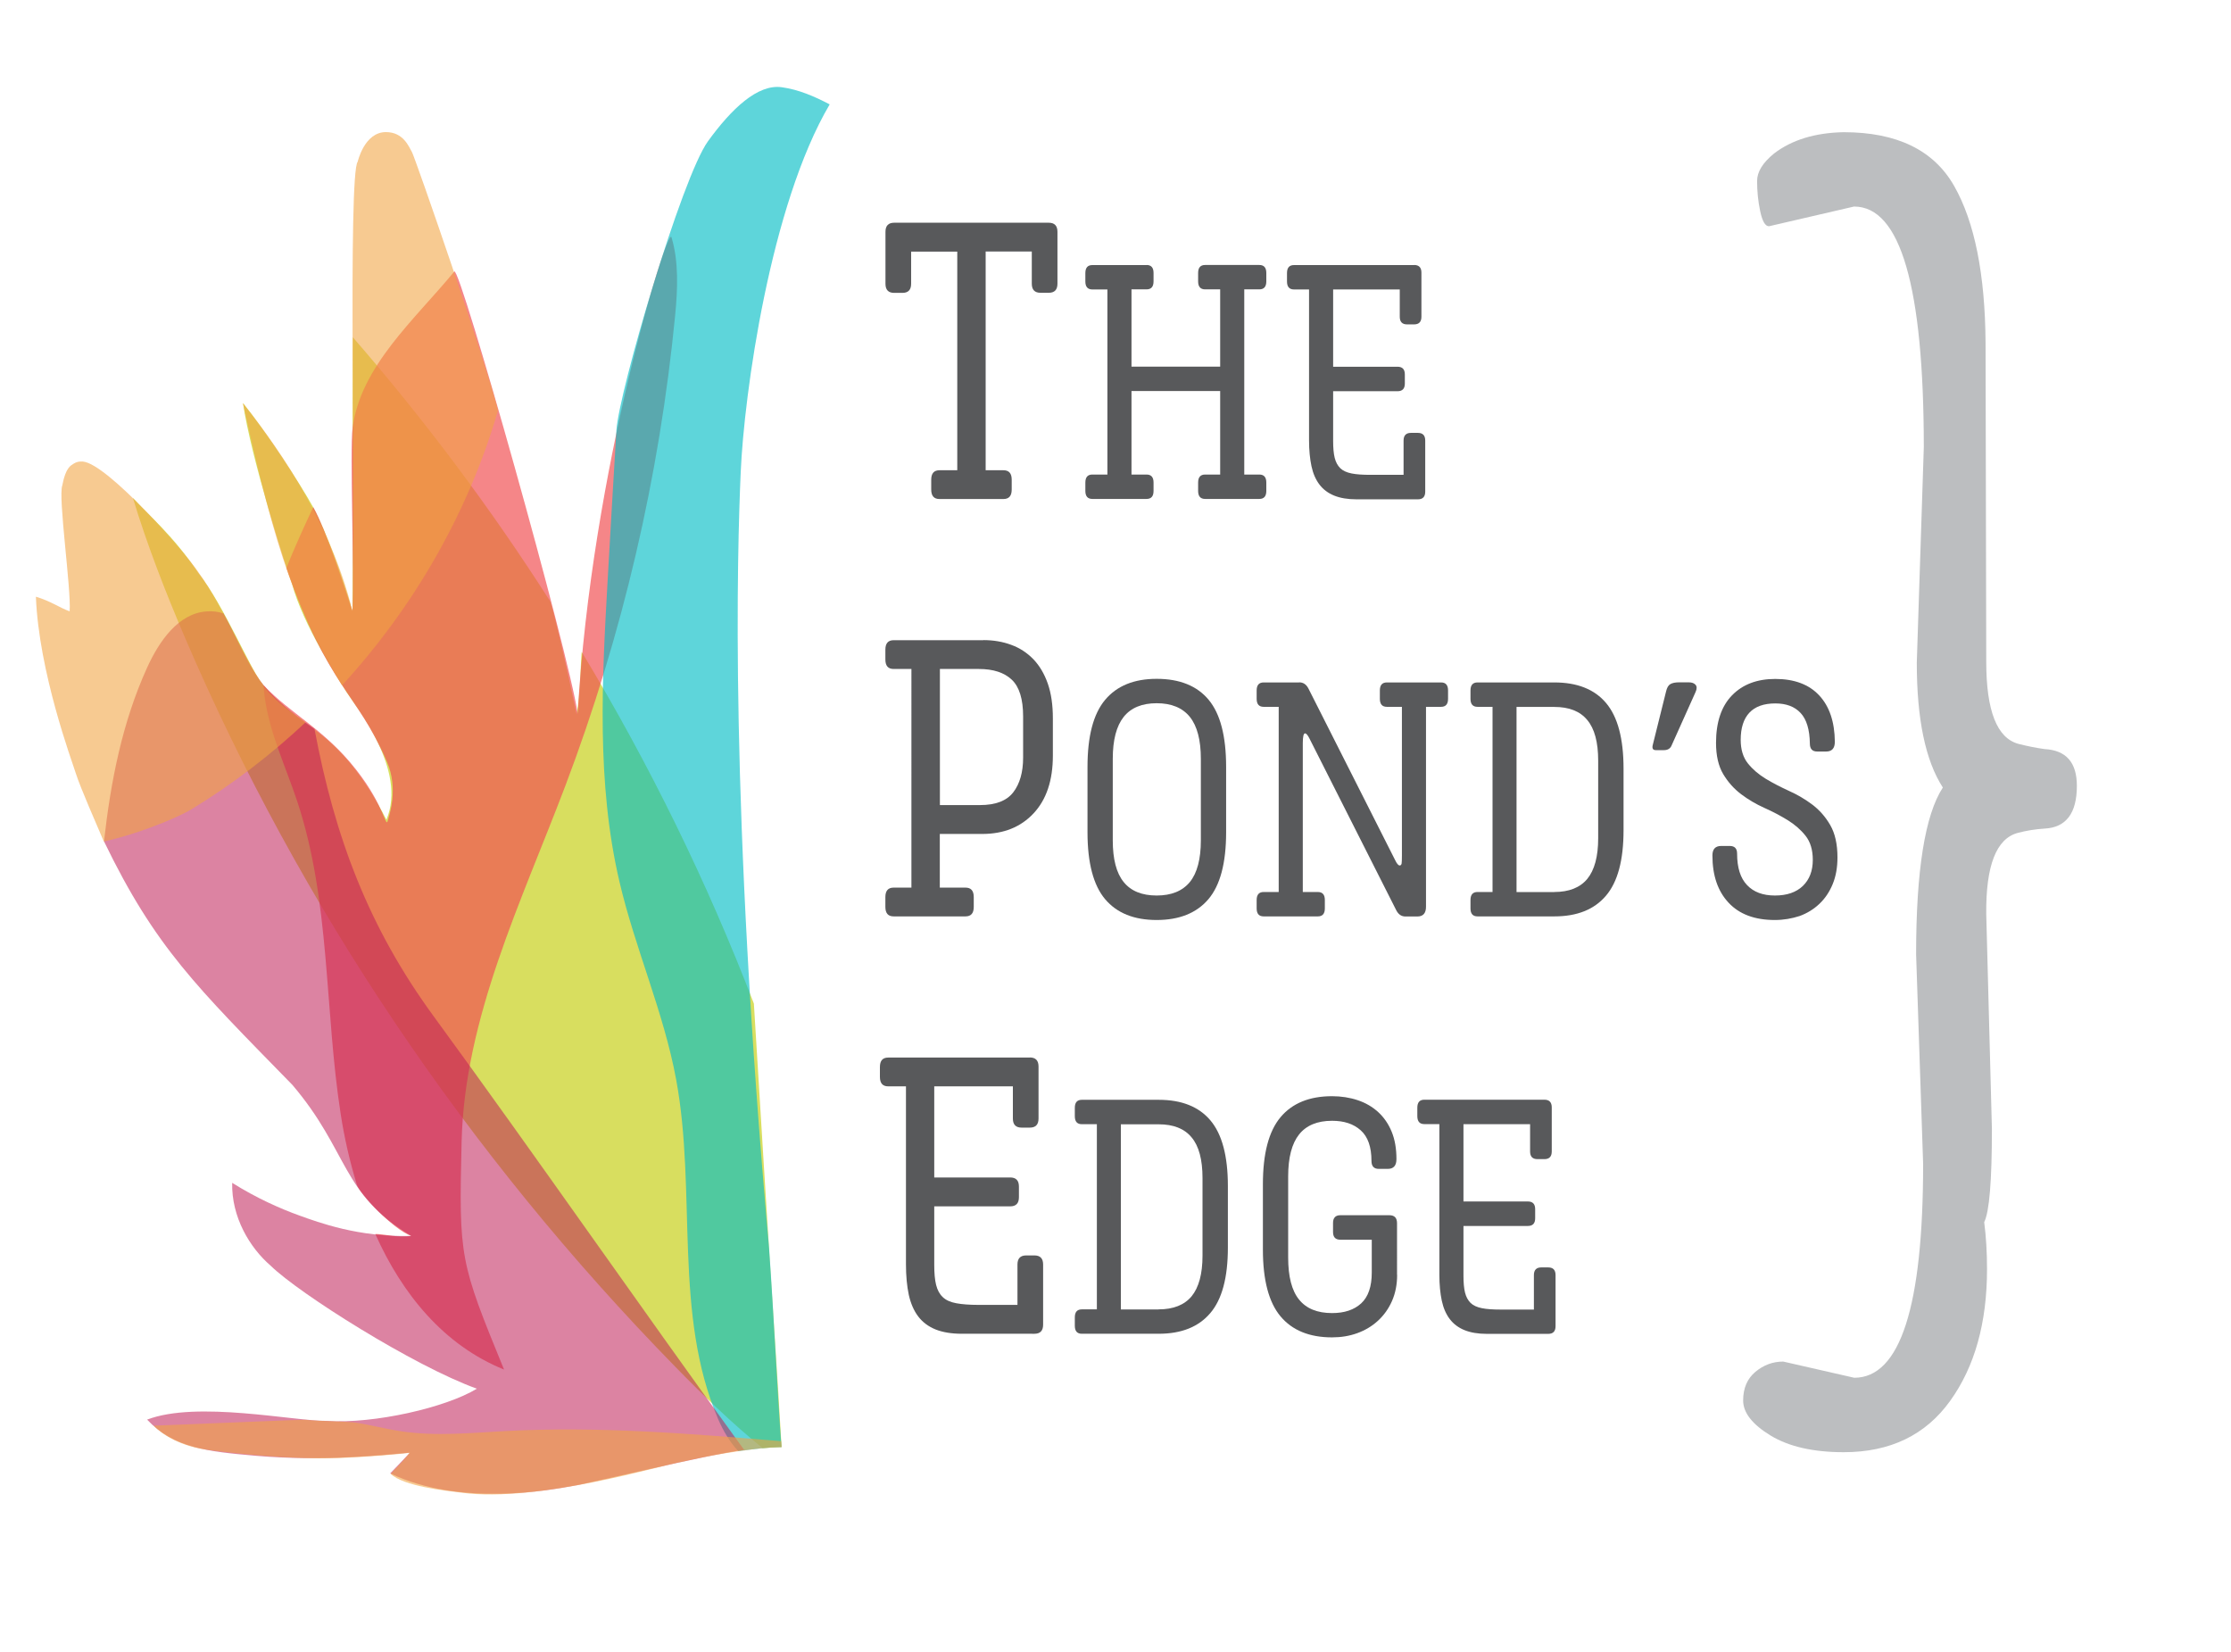 <?xml version="1.0" encoding="utf-8"?>
<!-- Generator: Adobe Illustrator 19.2.1, SVG Export Plug-In . SVG Version: 6.00 Build 0)  -->
<svg version="1.1" xmlns="http://www.w3.org/2000/svg" xmlns:xlink="http://www.w3.org/1999/xlink" x="0px" y="0px"
	 viewBox="0 0 2287 1693.3" style="enable-background:new 0 0 2287 1693.3;" xml:space="preserve">
<style type="text/css">
	.st0{opacity:0.86;}
	.st1{fill:#D2D945;}
	.st2{opacity:0.69;}
	.st3{fill:#F04F52;}
	.st4{opacity:0.63;}
	.st5{fill:#00BCC4;}
	.st6{opacity:0.55;}
	.st7{fill:#C01E56;}
	.st8{opacity:0.58;}
	.st9{fill:#F2A341;}
	.st10{fill:#BCBEC0;}
	.st11{fill:#58595B;}
</style>
<g id="Layer_1">
	<g>
		<g class="st0">
			<path class="st1" d="M788.7,1285.4c-0.4-3.7-9.8-158.7-15.9-256.7C725,904.2,665.8,783.4,596.3,668.2c-1.4,14.1-1,40.1-5.2,64
				c-4.9-23.7-21.5-99.6-27-115.7C503.7,521.9,436,431.3,361.7,345.7c-0.5,74,0.3,237.4-0.4,280.9c-9.9-34.1-27.1-83-40.3-106.8
				s-47.9-76.9-71.9-106.7c7.9,55.3,44.4,169.7,50.3,185.5c11,41.5,47.4,97.5,56,111.1s62.5,79.2,40.7,130.5
				c-43.5-84.6-80.7-92.9-102.9-114.8c-9.6-8.4-18.9-16.2-24.6-24.9c-11-12.5-38.8-79.8-65.1-112.9c-26.6-39.5-50.2-58.4-67.3-77.3
				C151,559.1,169.7,607,189.8,654c117.6,274.2,288.4,528.2,502.6,747.1c28.3,29,57.5,57.4,89.3,83.2c4.9-0.2,13.7-1,19.5-1.2
				c-0.3-5.9-3.1-51-3.3-54.8C797.5,1424.5,789.1,1289.2,788.7,1285.4z"/>
		</g>
		<g class="st2">
			<path class="st3" d="M516.7,1403.8c-45.3-110.6-46.4-114.2-43.5-233.7c3.1-127.1,61.1-245.3,106.2-364.3
				c58.7-154.9,96.7-317.7,112.7-482.6c2.6-26.5,3.8-55.3-3.8-80.1c-3.8-12.2-82.1,238.8-96.1,488.3
				c-9.4-63.3-120.9-460.1-126.5-453.1c-40.5,49.3-96,96.8-104.3,160.4c-3,23.4,1.9,146.4,0,187.9c-7-20.5-27-83.3-40.3-106.8
				c-2.3,4.9-4.6,9.7-6.8,14.6c-7.2,15.6-15.8,35.3-20.7,47.7c43.3,123.5,71.5,126.2,103,198.5c12.2,28.1,2.4,54.6,1.2,59.6
				c-2.6,10.8-2.3-12.6-32.8-51.4c-32.5-41.4-66.8-56.7-94.9-86.6c0.3,4,0.7,8,1.2,12c5,37.1,21.5,71.4,33.3,106.9
				c34.2,102.8,28,214.2,44.7,321.2c3.7,23.9,9.2,48.2,16.5,72c2.6,8.6,36.5,45.5,55.8,52.6c-14.2,2-26.4-2-36.9-2.1
				C412.2,1326.4,455,1378.9,516.7,1403.8"/>
		</g>
		<g class="st4">
			<path class="st5" d="M788.4,1279.5c-40.8-455.4-32.6-715.1-29.1-795.5c3.5-80.4,30.3-273.7,91.2-377
				c-15.6-8.2-31.8-15.2-49.2-17.6c-24.7-3.4-51.5,22.2-75.5,55.3c-27,37.2-91.5,257.2-93.9,296.2c-3.1,50.6-6,101.2-8.9,151.9
				c-5.9,103.9-11.7,209.6,12,310.9c16,68.5,45.3,133.5,58.1,202.7c21.4,115.6-3.2,240.6,43.2,348.5c5,11.5,11.9,23.4,20.5,32.5
				c17.4-2.3,31.5-4.1,44.3-4.1C797,1430.1,793.6,1352.5,788.4,1279.5"/>
		</g>
		<g class="st6">
			<path class="st7" d="M762.7,1485.9c-0.7-0.9-1.3-1.8-2-2.7c-106.7-146.8-209-294.9-316.2-441.6
				c-66.4-90.8-101.2-182.9-122.1-294.4c-26.5-18.5-43.6-32.8-56.1-49.9c-12.5-17.1-22.2-40.9-37.3-68.5c-5.9-2-11.1-2.6-17.5-2.1
				c-28.8,2.2-48.4,30.6-60.6,57.4c-25.5,55.9-37.4,116.7-44.3,178.3c52.7,108.8,94.4,148.5,193.1,249.6
				c58.1,68.2,49.8,111.9,121.8,154.8c-53.5,1.6-94.9-13.8-114.6-20.9c-19.7-7.1-43.7-17.7-68.9-33.5c-0.8,35,17.9,66.4,39.5,85
				c29,28.4,146.8,102.8,211.3,126c-31.3,19.2-105.1,36.3-153.8,33c-34,0.3-133.2-20.9-184.2-1.3c27.1,29,61.9,32.8,111.8,37.1
				c68.8,5.9,127.8-0.7,157.6-3.2c-8.1,8.4-13.2,14.1-20.2,21.2c72,34.6,165.6,16.8,186.9,12.9c16.9-2.4,138-32.2,176.2-37
				C763,1486.5,766.9,1491.7,762.7,1485.9z"/>
		</g>
		<g class="st8">
			<path class="st9" d="M422.3,155.9c-3.2-5.5-8.7-20.5-26.7-20.5c-22.1,0-28.9,30.3-28.9,30.3c-10.1,12.2-2.2,357.9-5.3,460.9
				C336.8,526.4,275.2,446.3,249,413.2c34.6,156.9,55.5,213.4,101.6,289.3c74.2-80.8,129.6-177.8,159.9-281.7
				C499,373.6,425.5,161.4,422.3,155.9z"/>
		</g>
		<g class="st8">
			<path class="st9" d="M75.6,475.2c-2.9,1.9-8.3,3.9-11.7,22.2c-4.6,11.5,9.2,106.2,7.5,129.2c-10.2-3.6-18.6-10.1-34.6-15
				c3,77.2,36.8,168.1,41.2,181.9c4.4,13.8,20.5,50.4,28.4,69c32.7-6.9,75-23.9,90.2-33.2c42-25.6,81-55.5,116.6-88.9
				c-3.1-3-28.3-17.8-43.3-38.1c-20.1-27.5-40.6-79.4-65.3-114c-13.9-21.7-94.5-113-119.6-115.2C81.5,472.8,78.4,473.4,75.6,475.2z"
				/>
		</g>
		<g class="st8">
			<path class="st9" d="M800.8,1477.2c-94.7-7.8-187.3-15.4-282.2-10.4c-35.7,1.9-71.7,5.6-107.1,0.3c-16.4-2.4-32.4-6.8-48.8-9.2
				c-10.3-1-37.9-1.3-49.5-2.6c-9.5,0.1-19.1,0.5-28.6,0.9c-42.3,1.7-84.6,3.4-126.9,5.1c-0.2,0,16.9,19.9,55.9,24.9
				c25.5,3.3,83.6,10.1,133.8,8.3c29.4-1.1,59.6-3.8,72.3-5.3c-6.4,9-15.9,17.4-19.2,21.6c13.5,12.6,55.2,17.1,72.6,19.2
				c79.1,10.6,208.2-29.2,225.9-31.6c14.9-3.7,71.6-15.1,102.3-15C801.1,1481.5,800.9,1480,800.8,1477.2"/>
		</g>
	</g>
</g>
<g id="Layer_2">
	<g>
		<path class="st10" d="M1900.6,211.7l-87.2,20.2c-3.9,0-6.8-5.1-9-15.3c-2.2-10.2-3.2-20.6-3.2-31.1c0-9.4,5.8-18.7,17.3-28.1
			c18.2-14,42-21.3,71.3-21.9c54.8,0,92.6,18.4,113.5,55.3c20.9,36.8,31.6,90.3,32.1,160.4l0.7,327.1c0,50.3,11,78.3,33.1,84.2
			c9.1,2.3,18,4.1,26.7,5.3c22.1,1.2,33.1,13.7,33.1,37.7c0,28.1-11.1,42.7-33.1,43.8c-9.6,0.6-18.7,2.1-27.4,4.4
			c-22.1,5.8-32.9,33.6-32.4,83.3l5.8,220.1c0,53.2-2.6,85-7.9,95.6c1.9,14.6,2.9,30.7,2.9,48.2c0,54.9-12.6,100-37.8,135
			c-25.2,35.1-61.6,52.6-109.1,52.6c-31.2,0-56.2-5.7-75-17.1c-18.7-11.4-28.1-23.4-28.1-35.9c0-12.6,4.2-22.4,12.6-29.4
			c8.4-7,17.9-10.5,28.5-10.5l72.8,16.6c47.1,0,70.6-73.1,70.6-219.2l-7.2-214.8c0-85.9,9.1-142.9,27.4-171
			c-17.8-27.5-26.7-70.1-26.7-128l7.2-221C1972,293.9,1948.2,211.7,1900.6,211.7z"/>
	</g>
</g>
<g id="Layer_3">
	<g>
		<path class="st11" d="M1084,290.8c0,6.2-3,9.3-8.9,9.3h-8.5c-5.9,0-8.9-3.1-8.9-9.3v-33h-47.3V482h18.2c5.7,0,8.5,3.2,8.5,9.7
			v10.1c0,6.5-2.8,9.7-8.5,9.7h-65.5c-5.7,0-8.5-3.2-8.5-9.7v-10.1c0-6.5,2.8-9.7,8.5-9.7h18.2V257.9H934v33c0,6.2-3,9.3-8.9,9.3
			h-8.5c-5.9,0-8.9-3.1-8.9-9.3v-53.3c0-6.2,3-9.3,8.9-9.3h158.5c5.9,0,8.9,3.1,8.9,9.3V290.8z"/>
		<path class="st11" d="M1175.3,271.6c4.8,0,7.2,2.7,7.2,8.2v8.6c0,5.5-2.4,8.2-7.2,8.2h-15.4v79.2h90.9v-79.2h-15.4
			c-4.8,0-7.2-2.7-7.2-8.2v-8.6c0-5.5,2.4-8.2,7.2-8.2h55.5c4.8,0,7.2,2.7,7.2,8.2v8.6c0,5.5-2.4,8.2-7.2,8.2h-15.4v189.8h15.4
			c4.8,0,7.2,2.7,7.2,8.2v8.6c0,5.5-2.4,8.2-7.2,8.2h-55.5c-4.8,0-7.2-2.7-7.2-8.2v-8.6c0-5.5,2.4-8.2,7.2-8.2h15.4v-85.6h-90.9
			v85.6h15.4c4.8,0,7.2,2.7,7.2,8.2v8.6c0,5.5-2.4,8.2-7.2,8.2h-55.5c-4.8,0-7.2-2.7-7.2-8.2v-8.6c0-5.5,2.4-8.2,7.2-8.2h15.4V296.7
			h-15.4c-4.8,0-7.2-2.7-7.2-8.2v-8.6c0-5.5,2.4-8.2,7.2-8.2H1175.3z"/>
		<path class="st11" d="M1449.6,271.6c5,0,7.5,2.6,7.5,7.9v45.1c0,5.3-2.5,7.9-7.5,7.9h-7.2c-5,0-7.5-2.6-7.5-7.9v-27.9h-68.3v79.2
			h66c5,0,7.5,2.6,7.5,7.9v9.3c0,5.3-2.5,7.9-7.5,7.9h-66v50.9c0,7.2,0.5,13,1.6,17.4c1.1,4.4,3,7.9,5.7,10.6
			c2.7,2.6,6.6,4.4,11.7,5.4c5,1,11.5,1.4,19.4,1.4h33.8v-35.1c0-5.2,2.5-7.9,7.5-7.9h7.2c5,0,7.5,2.6,7.5,7.9v52.3
			c0,5.3-2.5,7.9-7.5,7.9h-63c-9,0-16.6-1.3-22.8-3.8c-6.2-2.5-11.3-6.3-15.1-11.3c-3.8-5-6.6-11.3-8.2-18.8
			c-1.6-7.5-2.5-16.4-2.5-26.7V296.7h-15.4c-4.8,0-7.2-2.7-7.2-8.2v-8.6c0-5.5,2.4-8.2,7.2-8.2H1449.6z"/>
		<path class="st11" d="M1008,656.1c10.3,0,19.9,1.6,28.7,4.9c8.8,3.2,16.3,8.2,22.7,14.8c6.3,6.6,11.2,14.9,14.7,24.9
			c3.5,10,5.2,21.9,5.2,35.7v38.1c0,25.4-6.6,45.1-19.8,59.2c-13.2,14.1-30.7,21.1-52.7,21.1h-43.4v55h26.3c5.7,0,8.5,3.2,8.5,9.7
			v10.1c0,6.5-2.8,9.7-8.5,9.7h-73.6c-5.7,0-8.5-3.2-8.5-9.7v-10.1c0-6.5,2.8-9.7,8.5-9.7h18.2V685.7h-18.2c-5.7,0-8.5-3.2-8.5-9.7
			v-10.1c0-6.5,2.8-9.7,8.5-9.7H1008z M963.5,685.7v139.5h41.1c16,0,27.4-4.4,34.1-13.1c6.7-8.7,10.1-20.6,10.1-35.5v-42.3
			c0-17.8-3.9-30.3-11.6-37.6c-7.7-7.3-19-11-33.7-11H963.5z"/>
		<path class="st11" d="M1185.7,695.8c23.6,0,41.4,7.2,53.3,21.5c11.9,14.3,17.9,37.2,17.9,68.8v67c0,31.5-6.1,54.4-18.2,68.6
			c-12.1,14.2-29.8,21.3-53,21.3c-23.2,0-40.8-7.1-52.8-21.3c-12-14.2-18.1-37.1-18.1-68.6v-67c0-31.5,6-54.4,18.1-68.8
			C1144.9,703,1162.5,695.8,1185.7,695.8z M1185.7,917.9c15.1,0,26.4-4.6,34-13.8c7.5-9.2,11.3-23.5,11.3-42.8v-83.5
			c0-19.3-3.8-33.7-11.3-43s-18.9-14-34-14c-15.1,0-26.4,4.7-33.8,14c-7.4,9.3-11.2,23.6-11.2,43v83.5c0,19.3,3.7,33.6,11.2,42.8
			C1159.3,913.3,1170.6,917.9,1185.7,917.9z"/>
		<path class="st11" d="M1331.8,699.4c4.2,0,7.3,2.1,9.5,6.4l88.9,175.9c1.7,3.6,3.3,5.4,4.6,5.4c1.1,0,1.7-0.7,2-2
			c0.2-1.3,0.3-4,0.3-8.1V724.5h-15.4c-4.8,0-7.2-2.7-7.2-8.2v-8.6c0-5.5,2.4-8.2,7.2-8.2h55.5c4.8,0,7.2,2.7,7.2,8.2v8.6
			c0,5.5-2.4,8.2-7.2,8.2h-15.4v204.9c0,6.7-3,10-8.9,10h-12.1c-4.2,0-7.3-2.1-9.5-6.4l-88.9-175.9c-1.8-3.6-3.3-5.4-4.6-5.4
			c-1.5,0-2.3,3.3-2.3,10v152.6h15.4c4.8,0,7.2,2.7,7.2,8.2v8.6c0,5.5-2.4,8.2-7.2,8.2h-55.5c-4.8,0-7.2-2.7-7.2-8.2v-8.6
			c0-5.5,2.4-8.2,7.2-8.2h15.4V724.5h-15.4c-4.8,0-7.2-2.7-7.2-8.2v-8.6c0-5.5,2.4-8.2,7.2-8.2H1331.8z"/>
		<path class="st11" d="M1530,724.5h-15.4c-4.8,0-7.2-2.7-7.2-8.2v-8.6c0-5.5,2.4-8.2,7.2-8.2h78.8c23.4,0,41.1,7,53,21.1
			c11.9,14.1,17.9,36.5,17.9,67.3v63c0,30.8-6,53.2-18.1,67.3c-12,14.1-29.6,21.1-52.8,21.1h-78.8c-4.8,0-7.2-2.7-7.2-8.2v-8.6
			c0-5.5,2.4-8.2,7.2-8.2h15.4V724.5z M1593.3,914.3c15.1,0,26.4-4.5,33.8-13.4c7.4-9,11.2-22.9,11.2-41.7v-79.5
			c0-18.9-3.7-32.8-11.2-41.7c-7.4-9-18.7-13.4-33.8-13.4h-38.7v189.8H1593.3z"/>
		<path class="st11" d="M1707.9,708.7c0.9-3.8,2.3-6.3,4.4-7.5c2.1-1.2,5-1.8,8.7-1.8h10.2c3.1,0,5.4,0.8,6.9,2.5
			c1.5,1.7,1.5,4.2,0,7.5l-24.6,54.8c-1.3,3.1-3.9,4.7-7.9,4.7h-8.2c-2.8,0-3.9-1.5-3.3-4.7L1707.9,708.7z"/>
		<path class="st11" d="M1819.4,943c-20.6,0-36.4-5.9-47.4-17.7c-11.1-11.8-16.6-28-16.6-48.5c0-6.4,3-9.7,8.9-9.7h8.9
			c5,0,7.5,2.6,7.5,7.9c0,14.3,3.4,25.1,10.2,32.2c6.8,7.2,16.3,10.7,28.6,10.7c12.3,0,21.8-3.3,28.6-9.8
			c6.8-6.6,10.2-15.5,10.2-26.7c0-10.3-2.5-18.5-7.4-24.7c-4.9-6.2-11.1-11.6-18.4-16.1c-7.3-4.5-15.3-8.7-23.8-12.5
			c-8.5-3.8-16.5-8.5-23.8-14c-7.3-5.5-13.5-12.4-18.4-20.6c-4.9-8.2-7.4-18.9-7.4-32.1c0-21.2,5.5-37.5,16.4-48.7
			c10.9-11.2,25.7-16.8,44.3-16.8c19.5,0,34.5,5.6,45,16.8c10.5,11.2,15.9,27.1,16.1,47.6c0,6.7-3,10-8.9,10h-9.2
			c-5,0-7.5-2.7-7.5-8.2c-0.2-14.3-3.4-24.8-9.5-31.3c-6.1-6.6-14.8-9.8-25.9-9.8c-11.8,0-20.7,3.2-26.6,9.5
			c-5.9,6.3-8.9,15.6-8.9,27.8c0,10,2.5,18.1,7.4,24.2s11,11.3,18.4,15.8c7.3,4.4,15.3,8.5,23.8,12.4c8.5,3.8,16.5,8.5,23.8,14
			c7.3,5.5,13.5,12.5,18.4,21c4.9,8.5,7.4,19.5,7.4,33.1c0,10.3-1.6,19.4-4.9,27.4c-3.3,8-7.8,14.7-13.6,20.2
			c-5.8,5.5-12.6,9.7-20.3,12.5C1836.8,941.5,1828.4,943,1819.4,943z"/>
		<path class="st11" d="M1055.7,1083.9c5.9,0,8.9,3.1,8.9,9.3v53.3c0,6.2-3,9.3-8.9,9.3h-8.5c-5.9,0-8.9-3.1-8.9-9.3v-33h-80.6v93.4
			h77.9c5.9,0,8.9,3.1,8.9,9.3v11c0,6.2-3,9.3-8.9,9.3h-77.9v60c0,8.5,0.6,15.3,1.9,20.5c1.3,5.2,3.5,9.4,6.8,12.5
			c3.2,3.1,7.8,5.2,13.8,6.3c5.9,1.1,13.6,1.7,22.9,1.7h39.9v-41.4c0-6.2,3-9.3,8.9-9.3h8.5c5.9,0,8.9,3.1,8.9,9.3v61.7
			c0,6.2-3,9.3-8.9,9.3H986c-10.6,0-19.6-1.5-26.9-4.4c-7.4-3-13.3-7.4-17.8-13.3c-4.5-5.9-7.7-13.3-9.7-22.2
			c-1.9-8.9-2.9-19.4-2.9-31.5v-182.2h-18.2c-5.7,0-8.5-3.2-8.5-9.7v-10.1c0-6.5,2.8-9.7,8.5-9.7H1055.7z"/>
		<path class="st11" d="M1124.4,1152.3H1109c-4.8,0-7.2-2.7-7.2-8.2v-8.6c0-5.5,2.4-8.2,7.2-8.2h78.8c23.4,0,41.1,7,53,21.1
			c11.9,14.1,17.9,36.5,17.9,67.3v63c0,30.8-6,53.2-18.1,67.3c-12,14.1-29.6,21.1-52.8,21.1H1109c-4.8,0-7.2-2.7-7.2-8.2v-8.6
			c0-5.5,2.4-8.2,7.2-8.2h15.4V1152.3z M1187.7,1342.1c15.1,0,26.4-4.5,33.8-13.4c7.4-9,11.2-22.9,11.2-41.7v-79.5
			c0-18.9-3.7-32.8-11.2-41.7c-7.4-9-18.7-13.4-33.8-13.4H1149v189.8H1187.7z"/>
		<path class="st11" d="M1432.2,1306.7c0,10-1.8,19-5.3,26.9c-3.5,7.9-8.3,14.6-14.4,20.2c-6.1,5.6-13.2,9.8-21.2,12.7
			c-8,2.9-16.6,4.3-25.8,4.3c-23.2,0-40.8-7.2-52.8-21.5c-12-14.3-18.1-37.1-18.1-68.4v-67c0-31.5,6-54.4,18.1-68.8
			c12-14.3,29.6-21.5,52.8-21.5c9.4,0,18.2,1.4,26.3,4.1c8.1,2.7,15.1,6.8,21,12.2c5.9,5.4,10.5,12.1,13.8,20.1
			c3.3,8,4.9,17.4,4.9,28.1c0,6.7-3,10-8.9,10h-9.2c-5,0-7.5-2.7-7.5-8.2c0-14.3-3.7-24.8-11-31.3c-7.3-6.6-17.1-9.8-29.4-9.8
			c-15.1,0-26.4,4.7-33.8,14c-7.4,9.3-11.2,23.6-11.2,43v83.1c0,19.6,3.7,34,11.2,43.2c7.4,9.2,18.7,13.8,33.8,13.8
			c12.7,0,22.6-3.3,29.9-10c7.2-6.7,10.8-17.2,10.8-31.5v-33.7h-32.2c-5,0-7.5-2.6-7.5-7.9v-9.3c0-5.2,2.5-7.9,7.5-7.9h50.2
			c5.3,0,7.9,2.7,7.9,8.2V1306.7z"/>
		<path class="st11" d="M1583.2,1127.2c5,0,7.5,2.6,7.5,7.9v45.1c0,5.3-2.5,7.9-7.5,7.9h-7.2c-5,0-7.5-2.6-7.5-7.9v-27.9h-68.3v79.2
			h66c5,0,7.5,2.6,7.5,7.9v9.3c0,5.3-2.5,7.9-7.5,7.9h-66v50.9c0,7.2,0.5,13,1.6,17.4c1.1,4.4,3,7.9,5.7,10.6
			c2.7,2.6,6.6,4.4,11.7,5.4c5,1,11.5,1.4,19.4,1.4h33.8V1307c0-5.2,2.5-7.9,7.5-7.9h7.2c5,0,7.5,2.6,7.5,7.9v52.3
			c0,5.3-2.5,7.9-7.5,7.9h-63c-9,0-16.6-1.3-22.8-3.8c-6.2-2.5-11.3-6.3-15.1-11.3c-3.8-5-6.6-11.3-8.2-18.8
			c-1.6-7.5-2.5-16.4-2.5-26.7v-154.4h-15.4c-4.8,0-7.2-2.7-7.2-8.2v-8.6c0-5.5,2.4-8.2,7.2-8.2H1583.2z"/>
	</g>
</g>
</svg>

